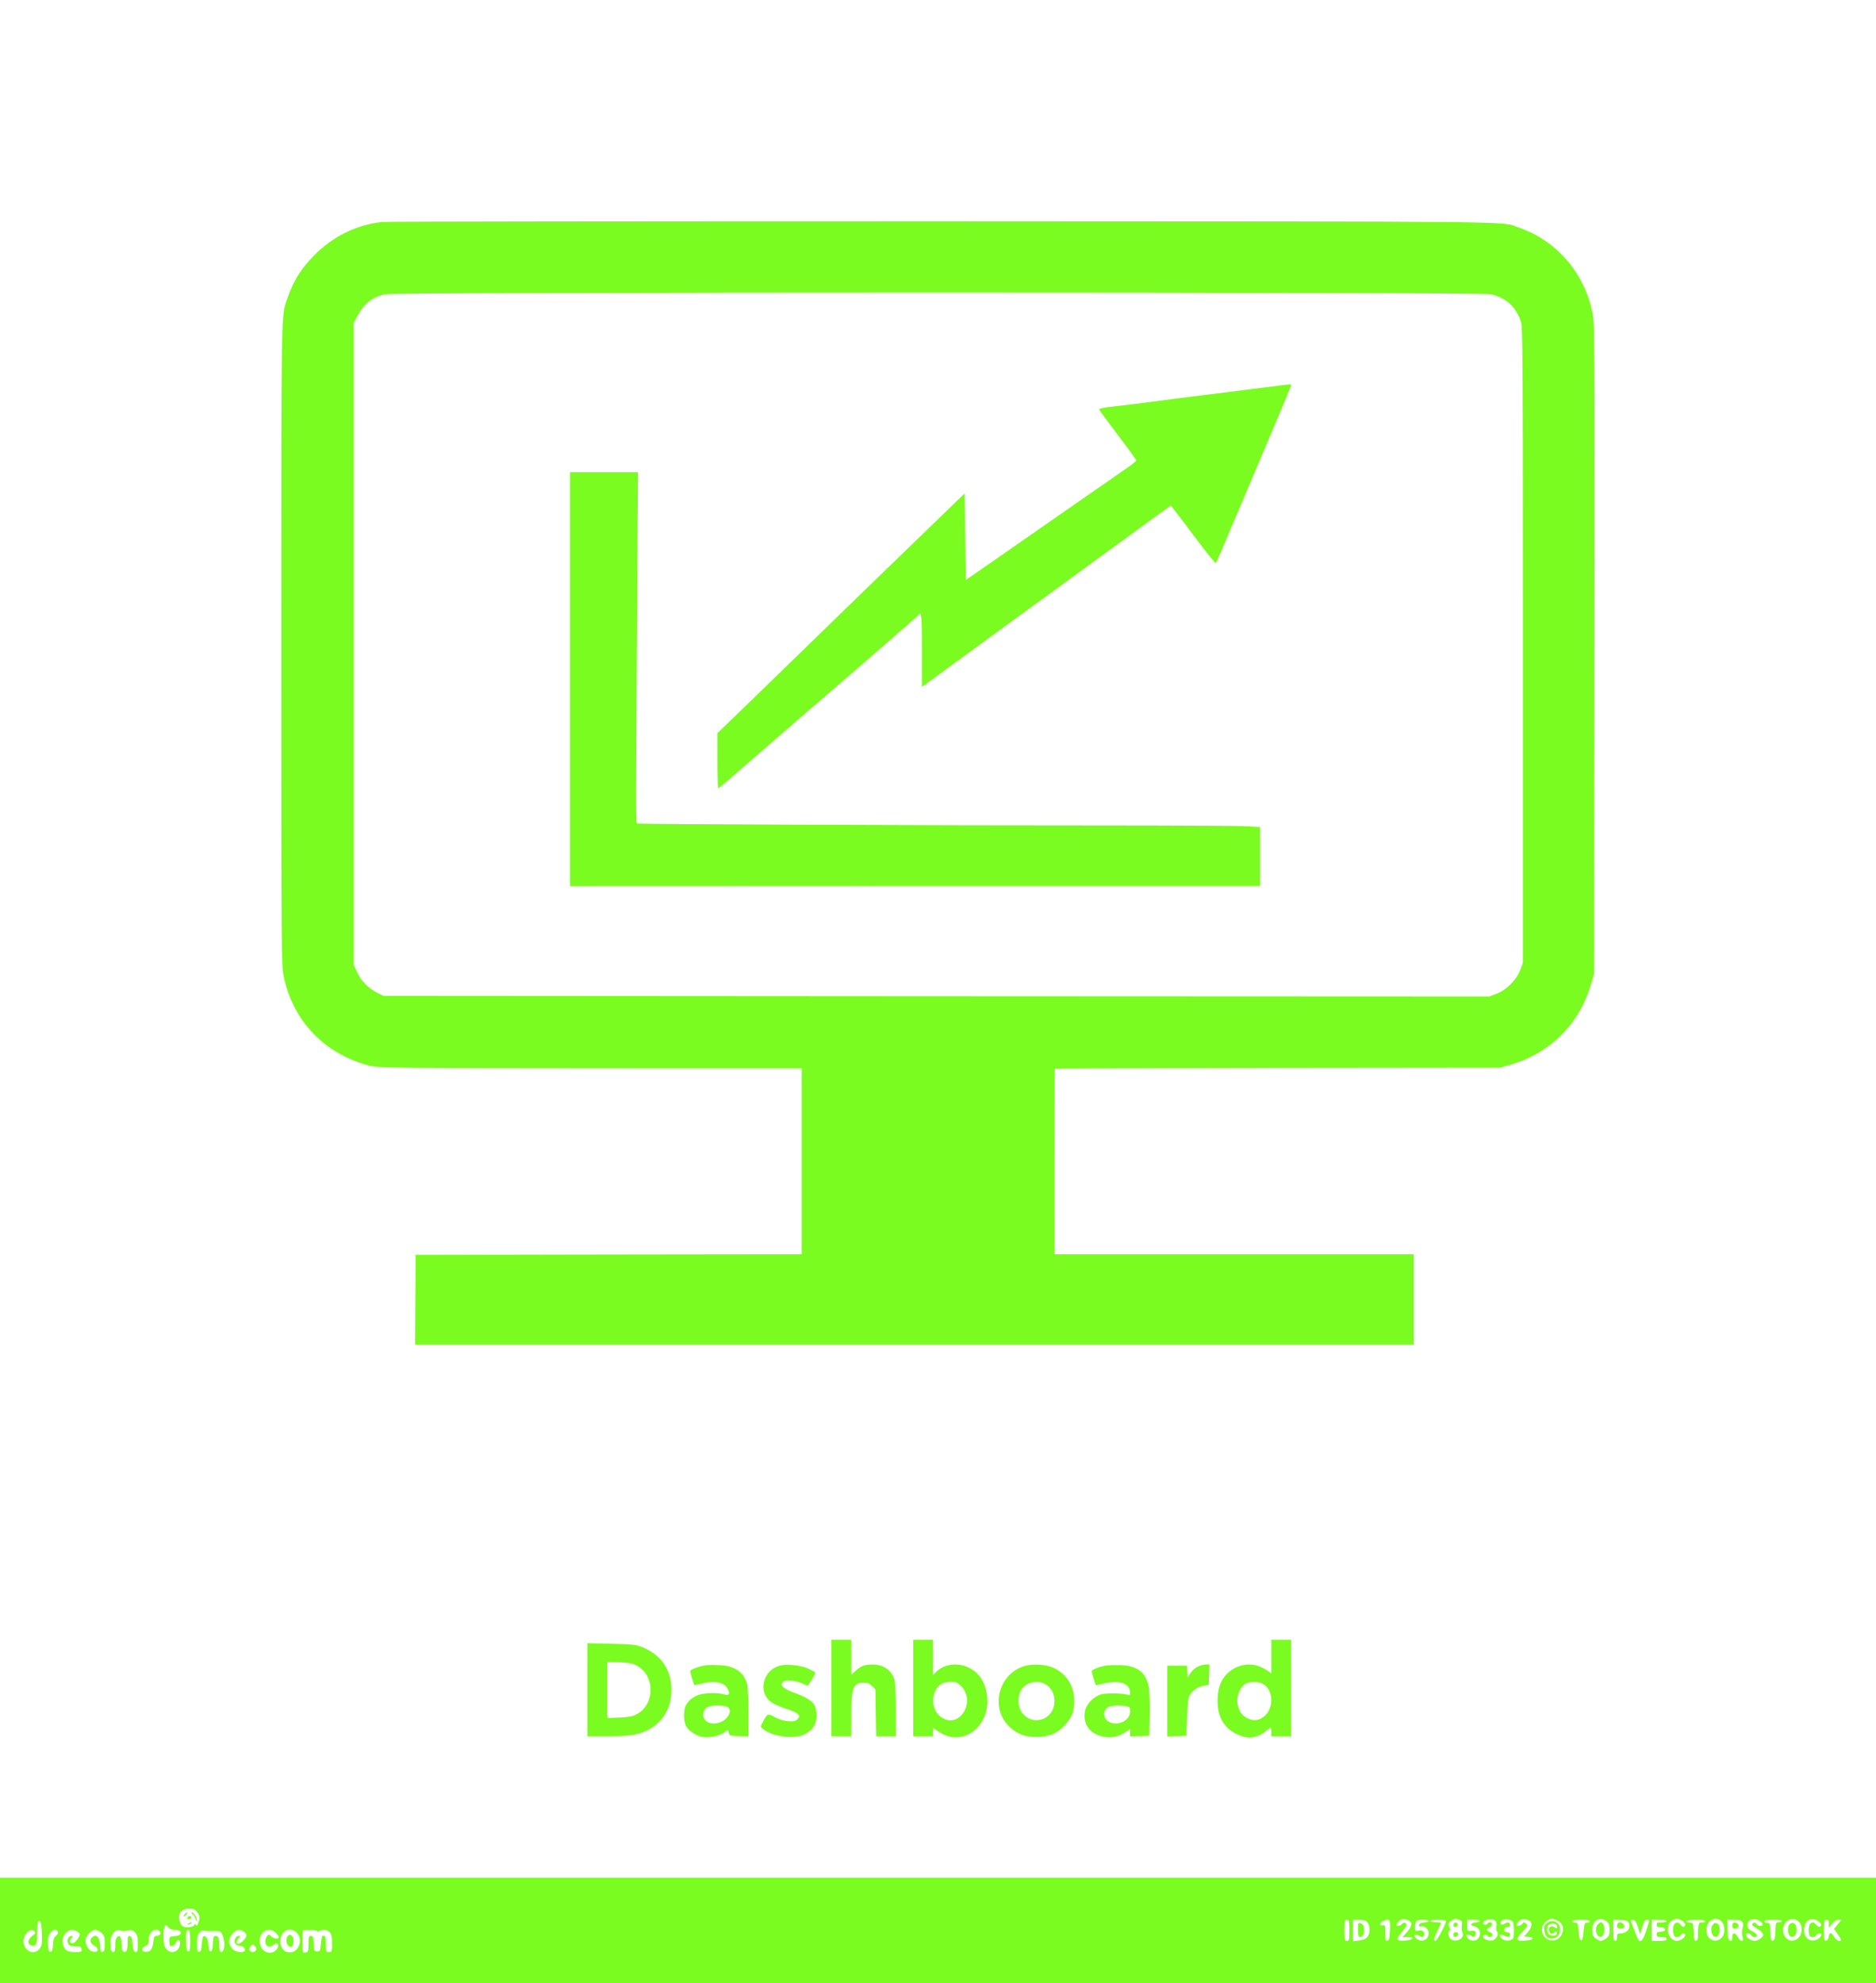 <?xml version="1.0" standalone="no"?>
<!DOCTYPE svg PUBLIC "-//W3C//DTD SVG 20010904//EN"
 "http://www.w3.org/TR/2001/REC-SVG-20010904/DTD/svg10.dtd">
<svg version="1.0" xmlns="http://www.w3.org/2000/svg"
 width="1514pt" height="1600pt" viewBox="0 0 1514 1600"
 preserveAspectRatio="xMidYMid meet">

<g transform="translate(0,1600) scale(0.1,-0.1)"
fill="#7BFC21" stroke="none">
<path d="M3085 14209 c-210 -22 -403 -118 -556 -276 -103 -105 -161 -200 -211
-343 -50 -145 -48 -36 -48 -2799 0 -2484 1 -2579 19 -2667 75 -362 328 -627
691 -722 77 -20 198 -21 2178 -22 l1312 0 0 -750 0 -750 -1557 -2 -1558 -3 -3
-362 -2 -363 4030 0 4030 0 0 365 0 365 -1450 0 -1450 0 0 193 c-1 741 1 1301
4 1304 1 2 810 4 1797 6 l1794 2 80 23 c325 92 565 332 658 659 l22 78 3 2623
c2 2578 2 2624 -18 2717 -66 318 -293 577 -595 680 -152 51 175 48 -4640 50
-2453 0 -4491 -2 -4530 -6z m8950 -583 c124 -33 199 -102 239 -220 15 -42 16
-286 16 -2611 l0 -2564 -22 -58 c-29 -79 -112 -162 -191 -191 l-58 -22 -4462
2 -4462 3 -47 23 c-74 37 -131 94 -164 164 l-29 63 0 2590 0 2590 27 51 c53
101 120 155 222 180 78 19 8860 19 8931 0z"/>
<path d="M10285 12884 c-55 -7 -284 -36 -510 -64 -225 -28 -437 -55 -470 -60
-79 -11 -205 -27 -332 -41 -57 -6 -103 -15 -103 -21 0 -5 68 -98 150 -206 83
-109 150 -202 150 -207 -1 -6 -37 -35 -81 -65 -44 -30 -113 -78 -152 -106 -40
-28 -108 -75 -152 -105 -72 -50 -150 -104 -535 -372 -63 -44 -191 -134 -285
-198 l-170 -118 -5 349 -5 349 -275 -266 c-151 -147 -408 -395 -570 -552 -162
-157 -369 -358 -460 -447 -91 -88 -283 -275 -427 -415 l-263 -254 0 -222 c0
-123 3 -223 6 -223 4 0 37 26 73 58 36 31 79 69 96 83 16 15 82 71 145 126 63
55 131 113 150 130 19 17 107 93 196 170 469 403 954 824 959 833 21 34 25
-13 25 -286 l0 -296 48 34 c26 19 200 146 387 283 187 137 452 330 589 429
136 100 303 222 371 271 283 207 552 402 582 423 l32 23 38 -49 c21 -26 101
-132 178 -235 77 -103 143 -183 147 -179 7 7 36 74 221 512 53 124 161 380
241 569 80 189 146 347 146 352 0 11 -8 10 -135 -7z"/>
<path d="M4600 10520 l0 -1670 2785 1 2785 0 0 238 0 238 -102 6 c-57 4 -584
7 -1173 7 -1254 -1 -3735 10 -3752 15 -12 4 -12 13 1 2123 l5 712 -275 0 -274
0 0 -1670z"/>
<path d="M6710 2380 l0 -390 80 0 80 0 0 170 c0 223 15 263 101 263 31 0 47
-7 67 -27 l27 -26 3 -190 3 -190 80 0 79 0 0 208 c0 114 -5 224 -10 244 -23
81 -89 128 -179 128 -62 0 -89 -10 -135 -50 l-36 -32 0 141 0 141 -80 0 -80 0
0 -390z"/>
<path d="M7370 2380 l0 -390 80 0 80 0 0 34 0 35 50 -34 c185 -124 409 39 387
282 -11 114 -64 199 -152 239 -88 42 -194 28 -257 -33 l-28 -27 0 142 0 142
-80 0 -80 0 0 -390z m385 17 c126 -126 -12 -351 -156 -254 -67 44 -88 140 -49
217 25 49 61 69 124 70 41 0 53 -5 81 -33z"/>
<path d="M10260 2634 l0 -136 -22 16 c-87 63 -180 73 -269 29 -98 -51 -144
-138 -143 -273 1 -94 29 -164 89 -219 41 -38 120 -71 169 -71 42 0 97 22 130
51 19 16 36 29 40 29 3 0 6 -16 6 -35 l0 -35 80 0 80 0 0 390 0 390 -80 0 -80
0 0 -136z m-64 -223 c87 -53 84 -209 -5 -268 -40 -27 -80 -29 -123 -7 -43 22
-65 51 -78 102 -18 71 18 160 74 182 37 15 100 11 132 -9z"/>
<path d="M4740 2366 l0 -376 158 0 c99 0 182 6 226 15 174 37 284 161 294 334
10 176 -75 308 -238 372 -48 19 -80 23 -247 26 l-193 5 0 -376z m397 196 c151
-78 151 -316 0 -394 -32 -17 -65 -23 -139 -26 l-98 -4 0 227 0 227 98 -4 c74
-3 107 -9 139 -26z"/>
<path d="M5695 2564 c-55 -9 -125 -35 -125 -48 0 -10 29 -106 34 -113 1 -1 26
4 56 12 109 29 190 11 215 -47 17 -41 9 -50 -35 -38 -52 15 -152 12 -201 -5
-49 -17 -84 -47 -105 -87 -18 -36 -18 -122 1 -162 19 -40 85 -83 141 -92 52
-7 134 11 168 37 31 24 34 24 38 -3 3 -21 9 -23 81 -26 l77 -3 0 193 c0 106
-5 209 -10 229 -28 99 -101 149 -227 154 -43 2 -91 1 -108 -1z m169 -334 c52
-19 19 -99 -51 -126 -58 -22 -115 -7 -132 34 -15 35 0 74 33 90 27 14 117 15
150 2z"/>
<path d="M6294 2561 c-136 -35 -180 -213 -73 -293 19 -14 71 -38 117 -53 108
-35 130 -56 95 -90 -25 -25 -117 -15 -182 21 -58 31 -56 31 -97 -44 -18 -34
-18 -34 4 -53 80 -64 259 -85 342 -39 63 35 90 80 90 147 0 30 -7 67 -15 83
-18 34 -78 72 -160 100 -104 36 -135 73 -80 98 24 11 111 -4 155 -28 10 -6 22
-10 27 -10 8 0 63 91 63 105 0 3 -25 17 -55 31 -60 28 -174 40 -231 25z"/>
<path d="M8245 2550 c-195 -77 -249 -339 -99 -482 62 -59 125 -83 219 -83 100
1 166 28 226 92 58 63 79 114 79 195 0 117 -53 209 -151 263 -72 39 -197 46
-274 15z m193 -140 c47 -29 72 -76 72 -135 0 -153 -183 -212 -267 -86 -29 43
-31 121 -5 170 36 67 133 91 200 51z"/>
<path d="M8935 2563 c-53 -7 -125 -34 -125 -47 0 -10 29 -104 34 -113 1 -1 28
5 61 13 133 31 215 2 215 -76 0 -17 -4 -20 -17 -15 -34 14 -168 17 -213 5 -66
-18 -126 -81 -135 -142 -12 -78 20 -145 85 -178 81 -41 169 -36 244 15 l36 24
0 -30 0 -30 78 3 77 3 3 175 c1 98 -2 197 -8 225 -24 113 -95 166 -228 170
-42 1 -90 0 -107 -2z m154 -329 c28 -6 31 -10 31 -44 0 -70 -90 -117 -164 -86
-57 24 -60 103 -4 126 27 10 93 12 137 4z"/>
<path d="M9659 2549 c-20 -12 -45 -35 -55 -53 l-19 -31 -3 48 -3 47 -80 0 -79
0 0 -285 0 -286 78 3 77 3 5 150 c5 122 9 156 24 181 22 37 67 66 116 74 l35
5 3 83 3 82 -33 0 c-18 0 -49 -10 -69 -21z"/>
<path d="M0 425 l0 -425 7570 0 7570 0 0 425 0 425 -7570 0 -7570 0 0 -425z
m1589 149 c24 -30 26 -50 10 -91 -8 -22 -12 -24 -19 -13 -6 9 -10 10 -10 3 0
-18 -51 -31 -82 -21 -20 7 -30 20 -37 44 -18 64 11 104 75 104 34 0 47 -5 63
-26z m9789 -76 c21 -18 13 -47 -24 -88 l-36 -40 42 0 c65 0 45 -24 -23 -28
-70 -4 -74 10 -22 71 19 22 35 46 35 53 0 21 -22 28 -35 11 -12 -17 -45 -23
-45 -9 0 13 23 39 40 45 18 6 50 -1 68 -15z m398 12 c24 -9 26 -14 21 -49 -2
-21 0 -45 5 -54 22 -41 -41 -82 -88 -57 -25 14 -34 62 -14 75 6 4 5 13 -2 24
-18 30 -3 53 49 70 1 1 14 -4 29 -9z m297 -14 c4 -6 6 -25 3 -42 -2 -18 1 -37
7 -43 16 -16 -8 -59 -38 -67 -32 -8 -75 10 -75 31 0 17 25 21 35 5 9 -15 32
-12 39 5 4 11 -3 19 -19 25 -30 11 -32 30 -5 37 23 6 28 43 6 43 -8 0 -18 -4
-21 -10 -9 -15 -35 -12 -35 3 0 32 82 42 103 13z m133 2 c7 -5 12 -38 12 -74
0 -59 -2 -66 -23 -76 -30 -14 -72 -3 -85 22 -9 16 -8 20 5 20 8 0 24 -6 35
-12 15 -9 22 -10 31 -1 15 15 3 33 -22 33 -12 0 -19 7 -19 20 0 13 7 20 19 20
25 0 37 18 22 33 -9 9 -16 8 -31 -1 -26 -16 -40 -15 -40 3 0 31 64 39 96 13z
m142 0 c20 -17 14 -51 -18 -88 l-30 -35 36 -3 c54 -5 36 -27 -26 -30 -77 -5
-82 8 -25 69 44 48 46 52 31 67 -16 16 -18 16 -30 0 -13 -18 -46 -25 -46 -10
0 13 23 39 40 45 18 6 50 -1 68 -15z m216 8 c47 -20 63 -66 39 -115 -45 -91
-177 -42 -157 59 5 21 17 38 38 51 37 23 38 23 80 5z m409 -14 c12 -10 17 -30
17 -63 0 -39 -4 -51 -26 -68 -15 -12 -34 -21 -44 -21 -10 0 -29 9 -44 21 -22
17 -26 29 -26 68 0 80 65 114 123 63z m597 13 c30 -16 39 -38 19 -50 -6 -4
-17 2 -25 14 -33 46 -72 4 -60 -63 6 -29 11 -36 30 -36 13 0 26 7 30 15 7 19
36 20 36 1 0 -20 -39 -46 -68 -46 -36 0 -72 43 -72 85 0 45 15 73 43 85 31 12
34 12 67 -5z m304 5 c38 -14 55 -79 33 -125 -29 -61 -109 -56 -131 8 -14 39 3
99 34 114 30 15 32 15 64 3z m338 -17 c10 -9 15 -20 12 -24 -9 -15 -36 -10
-49 8 -7 9 -17 13 -23 9 -20 -12 -14 -25 21 -42 31 -17 56 -41 57 -56 0 -19
-43 -48 -70 -48 -29 0 -70 29 -70 50 0 16 37 12 44 -5 7 -19 46 -20 46 -1 0 8
-17 23 -37 33 -28 13 -39 25 -41 45 -6 52 64 72 110 31z m311 -5 c26 -31 22
-93 -8 -123 -50 -51 -125 -13 -125 62 1 81 82 119 133 61z m162 1 c15 -15 17
-21 7 -31 -9 -9 -16 -7 -32 10 -23 24 -28 26 -50 12 -14 -9 -18 -79 -5 -100 9
-15 45 -12 51 5 6 15 44 21 44 7 0 -19 -27 -42 -55 -48 -47 -9 -85 26 -85 77
0 49 14 77 43 89 28 11 56 3 82 -21z m-3795 -64 c0 -78 -2 -85 -20 -85 -18 0
-20 7 -20 85 0 78 2 85 20 85 18 0 20 -7 20 -85z m145 65 c11 -12 18 -35 18
-61 0 -54 -26 -80 -87 -86 l-46 -6 0 87 0 86 48 0 c36 0 54 -5 67 -20z m183
-62 c-3 -70 -6 -83 -20 -86 -16 -3 -18 5 -18 63 0 62 -1 66 -20 60 -29 -9 -26
23 3 35 54 22 58 17 55 -72z m312 73 c0 -6 -17 -11 -37 -13 -26 -2 -39 -8 -41
-20 -2 -12 2 -15 18 -11 27 7 60 -23 60 -55 0 -57 -61 -81 -102 -40 -26 26 -9
37 29 17 20 -11 26 -11 33 1 16 26 -7 50 -40 43 -28 -5 -30 -4 -30 25 0 54 8
62 61 62 27 0 49 -4 49 -9z m140 0 c0 -25 -72 -161 -86 -161 -18 0 -13 22 22
92 13 26 24 50 24 53 0 3 -18 5 -39 5 -22 0 -43 5 -46 10 -4 6 18 10 59 10 36
0 66 -4 66 -9z m270 0 c0 -6 -14 -11 -32 -13 -42 -4 -47 -24 -8 -31 36 -8 54
-44 40 -81 -16 -43 -79 -46 -100 -5 -9 16 -7 19 8 19 10 0 23 -5 29 -11 15
-15 33 -3 33 22 0 19 -8 23 -47 19 -21 -1 -23 3 -23 44 l0 46 50 0 c28 0 50
-4 50 -9z m890 -1 c0 -10 -3 -11 -32 -14 -9 -1 -15 -25 -18 -71 -4 -53 -9 -70
-20 -70 -11 0 -16 17 -20 70 -3 46 -9 70 -17 71 -30 3 -33 4 -33 14 0 6 30 10
70 10 40 0 70 -4 70 -10z m301 0 c27 -15 25 -64 -3 -84 -12 -9 -35 -16 -50
-16 -24 0 -28 -4 -28 -30 0 -20 -5 -30 -15 -30 -12 0 -15 16 -15 85 l0 85 46
0 c25 0 54 -5 65 -10z m87 -47 l19 -58 17 58 c13 44 22 57 37 57 24 0 24 0 -7
-92 -32 -96 -53 -104 -80 -30 -9 26 -23 62 -31 81 -16 42 -17 41 6 41 15 0 24
-14 39 -57z m232 47 c0 -9 -36 -15 -67 -11 -7 1 -13 -7 -13 -19 0 -16 6 -20
29 -20 48 0 55 -31 8 -36 -12 -1 -25 -3 -29 -3 -5 -1 -8 -10 -8 -21 0 -17 7
-20 40 -20 29 0 40 -4 40 -15 0 -12 -13 -15 -60 -15 l-60 0 0 85 0 85 60 0
c33 0 60 -4 60 -10z m310 0 c0 -10 -13 -14 -37 -11 -13 2 -22 -44 -20 -104 1
-30 -3 -41 -15 -43 -15 -3 -18 8 -20 70 -3 71 -4 73 -30 76 -58 7 -25 22 47
22 43 0 75 -4 75 -10z m300 -5 c8 -9 10 -25 5 -42 -9 -37 -9 -63 0 -90 11 -35
-21 -29 -40 7 -21 40 -45 40 -45 -1 0 -24 -4 -30 -17 -27 -15 3 -18 16 -20 86
l-3 82 54 0 c35 0 58 -5 66 -15z m320 5 c0 -5 -11 -10 -25 -10 -23 0 -24 -3
-27 -72 -2 -59 -6 -73 -20 -76 -15 -3 -18 7 -20 70 -3 68 -4 73 -25 72 -13 0
-23 5 -23 13 0 9 18 13 70 13 40 0 70 -4 70 -10z m380 -22 l0 -33 26 33 c17
21 34 32 50 32 l25 0 -30 -37 -30 -36 30 -43 c34 -50 35 -54 10 -54 -11 0 -29
15 -41 36 -24 37 -36 36 -42 -6 -2 -14 -11 -26 -20 -28 -16 -3 -18 6 -18 82 0
79 2 86 20 86 16 0 20 -7 20 -32z m-14422 -80 c2 -83 0 -98 -18 -121 -47 -59
-130 -19 -130 62 1 59 61 111 89 77 10 -11 6 -18 -19 -36 -39 -28 -40 -73 -1
-78 34 -5 41 12 41 104 0 44 3 84 7 88 19 19 28 -8 31 -96z m1066 32 c72 -1
76 -47 4 -52 -44 -3 -45 -6 -39 -68 2 -22 42 -9 51 16 13 33 36 25 33 -11 -5
-64 -74 -88 -112 -39 -17 22 -21 41 -21 105 0 82 13 104 39 68 8 -12 26 -19
45 -19z m-937 -16 c4 -10 -2 -23 -15 -33 -16 -12 -22 -29 -24 -71 -2 -41 -7
-56 -19 -58 -14 -2 -18 7 -21 50 -5 59 2 87 27 111 21 22 44 22 52 1z m146 7
c13 -5 27 -16 30 -25 7 -18 -38 -76 -58 -76 -23 0 -28 20 -9 41 15 17 15 19 1
19 -24 0 -40 -35 -27 -60 11 -21 14 -22 70 -24 28 -1 36 -5 38 -23 3 -21 0
-23 -48 -23 -65 0 -86 11 -100 56 -14 41 0 86 34 109 24 17 36 18 69 6z m204
-15 c25 -22 28 -31 28 -87 0 -53 -3 -64 -17 -67 -15 -3 -18 4 -19 35 -2 79
-28 113 -64 83 -24 -20 -17 -50 15 -68 46 -26 35 -61 -15 -48 -28 7 -55 52
-55 91 0 32 49 85 79 85 11 0 32 -11 48 -24z m183 12 c8 1 26 4 40 7 35 9 70
-25 71 -70 3 -94 1 -105 -16 -105 -16 0 -23 23 -27 85 -2 29 -8 41 -20 43 -15
3 -18 -4 -18 -46 0 -59 -7 -82 -25 -82 -17 0 -25 23 -25 75 0 48 -13 64 -35
45 -10 -8 -15 -31 -15 -66 0 -40 -4 -54 -14 -54 -17 0 -26 22 -26 65 0 70 36
122 75 110 11 -4 27 -7 35 -7z m287 1 c17 -17 4 -39 -22 -39 -19 0 -23 -7 -28
-52 -7 -59 -27 -81 -67 -76 -33 4 -32 29 3 46 23 11 27 19 27 53 0 60 54 101
87 68z m248 -80 c0 -68 -3 -84 -15 -84 -12 0 -16 16 -18 74 -3 82 2 105 21 98
8 -2 12 -29 12 -88z m181 80 c65 1 65 1 80 -34 24 -57 17 -135 -12 -135 -10 0
-14 14 -14 49 0 62 -7 81 -31 81 -15 0 -18 -9 -21 -62 -2 -48 -7 -63 -18 -63
-11 0 -16 14 -18 52 -3 52 -24 85 -42 67 -5 -5 -10 -34 -12 -64 -2 -43 -7 -56
-20 -58 -16 -3 -18 5 -18 64 0 55 4 72 21 91 12 12 26 20 31 17 5 -4 39 -6 74
-5z m252 -5 c30 -21 28 -41 -8 -76 -42 -40 -72 -19 -33 24 14 16 15 18 0 18
-28 0 -44 -44 -25 -67 6 -7 21 -13 33 -13 12 0 28 -7 35 -15 35 -42 -57 -50
-95 -9 -35 38 -34 87 4 125 33 33 56 36 89 13z m257 -9 c14 -13 25 -28 25 -34
0 -19 -35 -17 -58 3 -23 21 -24 21 -38 2 -18 -26 -18 -60 1 -76 15 -12 26 -10
57 12 28 20 45 -4 25 -35 -34 -52 -108 -41 -133 19 -39 93 54 176 121 109z
m170 0 c54 -53 17 -158 -55 -158 -51 0 -84 43 -77 102 9 78 81 108 132 56z
m165 14 c0 -6 7 -6 19 1 30 16 59 12 81 -10 16 -16 20 -33 20 -90 0 -68 -1
-70 -25 -70 -24 0 -25 2 -25 65 0 37 -4 65 -10 65 -5 0 -13 0 -17 0 -5 0 -10
-28 -13 -62 -5 -59 -7 -63 -30 -63 -24 0 -25 3 -28 63 -3 54 -6 62 -22 62 -18
0 -20 -7 -20 -64 0 -55 -3 -64 -19 -69 -11 -3 -22 -2 -25 1 -7 7 -8 167 -1
174 10 9 115 7 115 -3z m-500 -124 c17 -20 5 -45 -20 -45 -11 0 -23 7 -26 15
-6 15 11 45 26 45 4 0 13 -7 20 -15z"/>
<path d="M1490 555 c-19 -22 -8 -25 13 -3 9 10 13 18 8 18 -5 0 -14 -7 -21
-15z"/>
<path d="M1553 557 c10 -6 21 -26 26 -42 7 -21 10 -24 10 -10 1 24 -25 65 -41
65 -7 0 -4 -6 5 -13z"/>
<path d="M1517 533 c-13 -13 -7 -21 13 -16 11 3 17 9 14 14 -6 11 -18 12 -27
2z"/>
<path d="M1520 480 c-8 -5 -10 -10 -5 -10 6 0 17 5 25 10 8 5 11 10 5 10 -5 0
-17 -5 -25 -10z"/>
<path d="M11737 484 c-14 -14 -7 -35 11 -32 9 2 17 10 17 17 0 16 -18 25 -28
15z"/>
<path d="M11730 389 c0 -14 5 -19 17 -17 26 5 29 38 4 38 -15 0 -21 -6 -21
-21z"/>
<path d="M12479 479 c-17 -17 -20 -29 -16 -56 8 -47 23 -63 62 -63 41 0 65 27
65 73 0 61 -68 89 -111 46z m85 -15 c9 -23 0 -30 -19 -14 -19 16 -45 6 -45
-18 0 -29 24 -46 40 -27 15 18 31 10 23 -11 -4 -10 -16 -14 -36 -12 -35 3 -50
37 -36 76 10 27 63 31 73 6z"/>
<path d="M12896 474 c-34 -34 -7 -121 31 -98 32 20 26 114 -8 114 -4 0 -15 -7
-23 -16z"/>
<path d="M13826 474 c-34 -34 -7 -121 31 -98 27 17 30 89 4 103 -15 8 -23 7
-35 -5z"/>
<path d="M14447 478 c-22 -12 -23 -80 -2 -98 32 -27 65 20 51 74 -7 28 -26 38
-49 24z"/>
<path d="M10960 430 c0 -44 4 -60 14 -60 23 0 37 27 34 66 -2 27 -9 39 -25 45
-22 8 -23 6 -23 -51z"/>
<path d="M13057 483 c-4 -3 -7 -15 -7 -25 0 -13 8 -18 30 -18 31 0 39 17 18
38 -13 13 -31 16 -41 5z"/>
<path d="M13987 483 c-4 -3 -7 -15 -7 -25 0 -13 7 -18 25 -18 29 0 36 34 9 44
-19 7 -19 7 -27 -1z"/>
<path d="M2321 376 c-17 -20 -10 -67 12 -80 14 -8 20 -8 27 4 13 21 12 64 -2
78 -16 16 -23 15 -37 -2z"/>
</g>
</svg>
